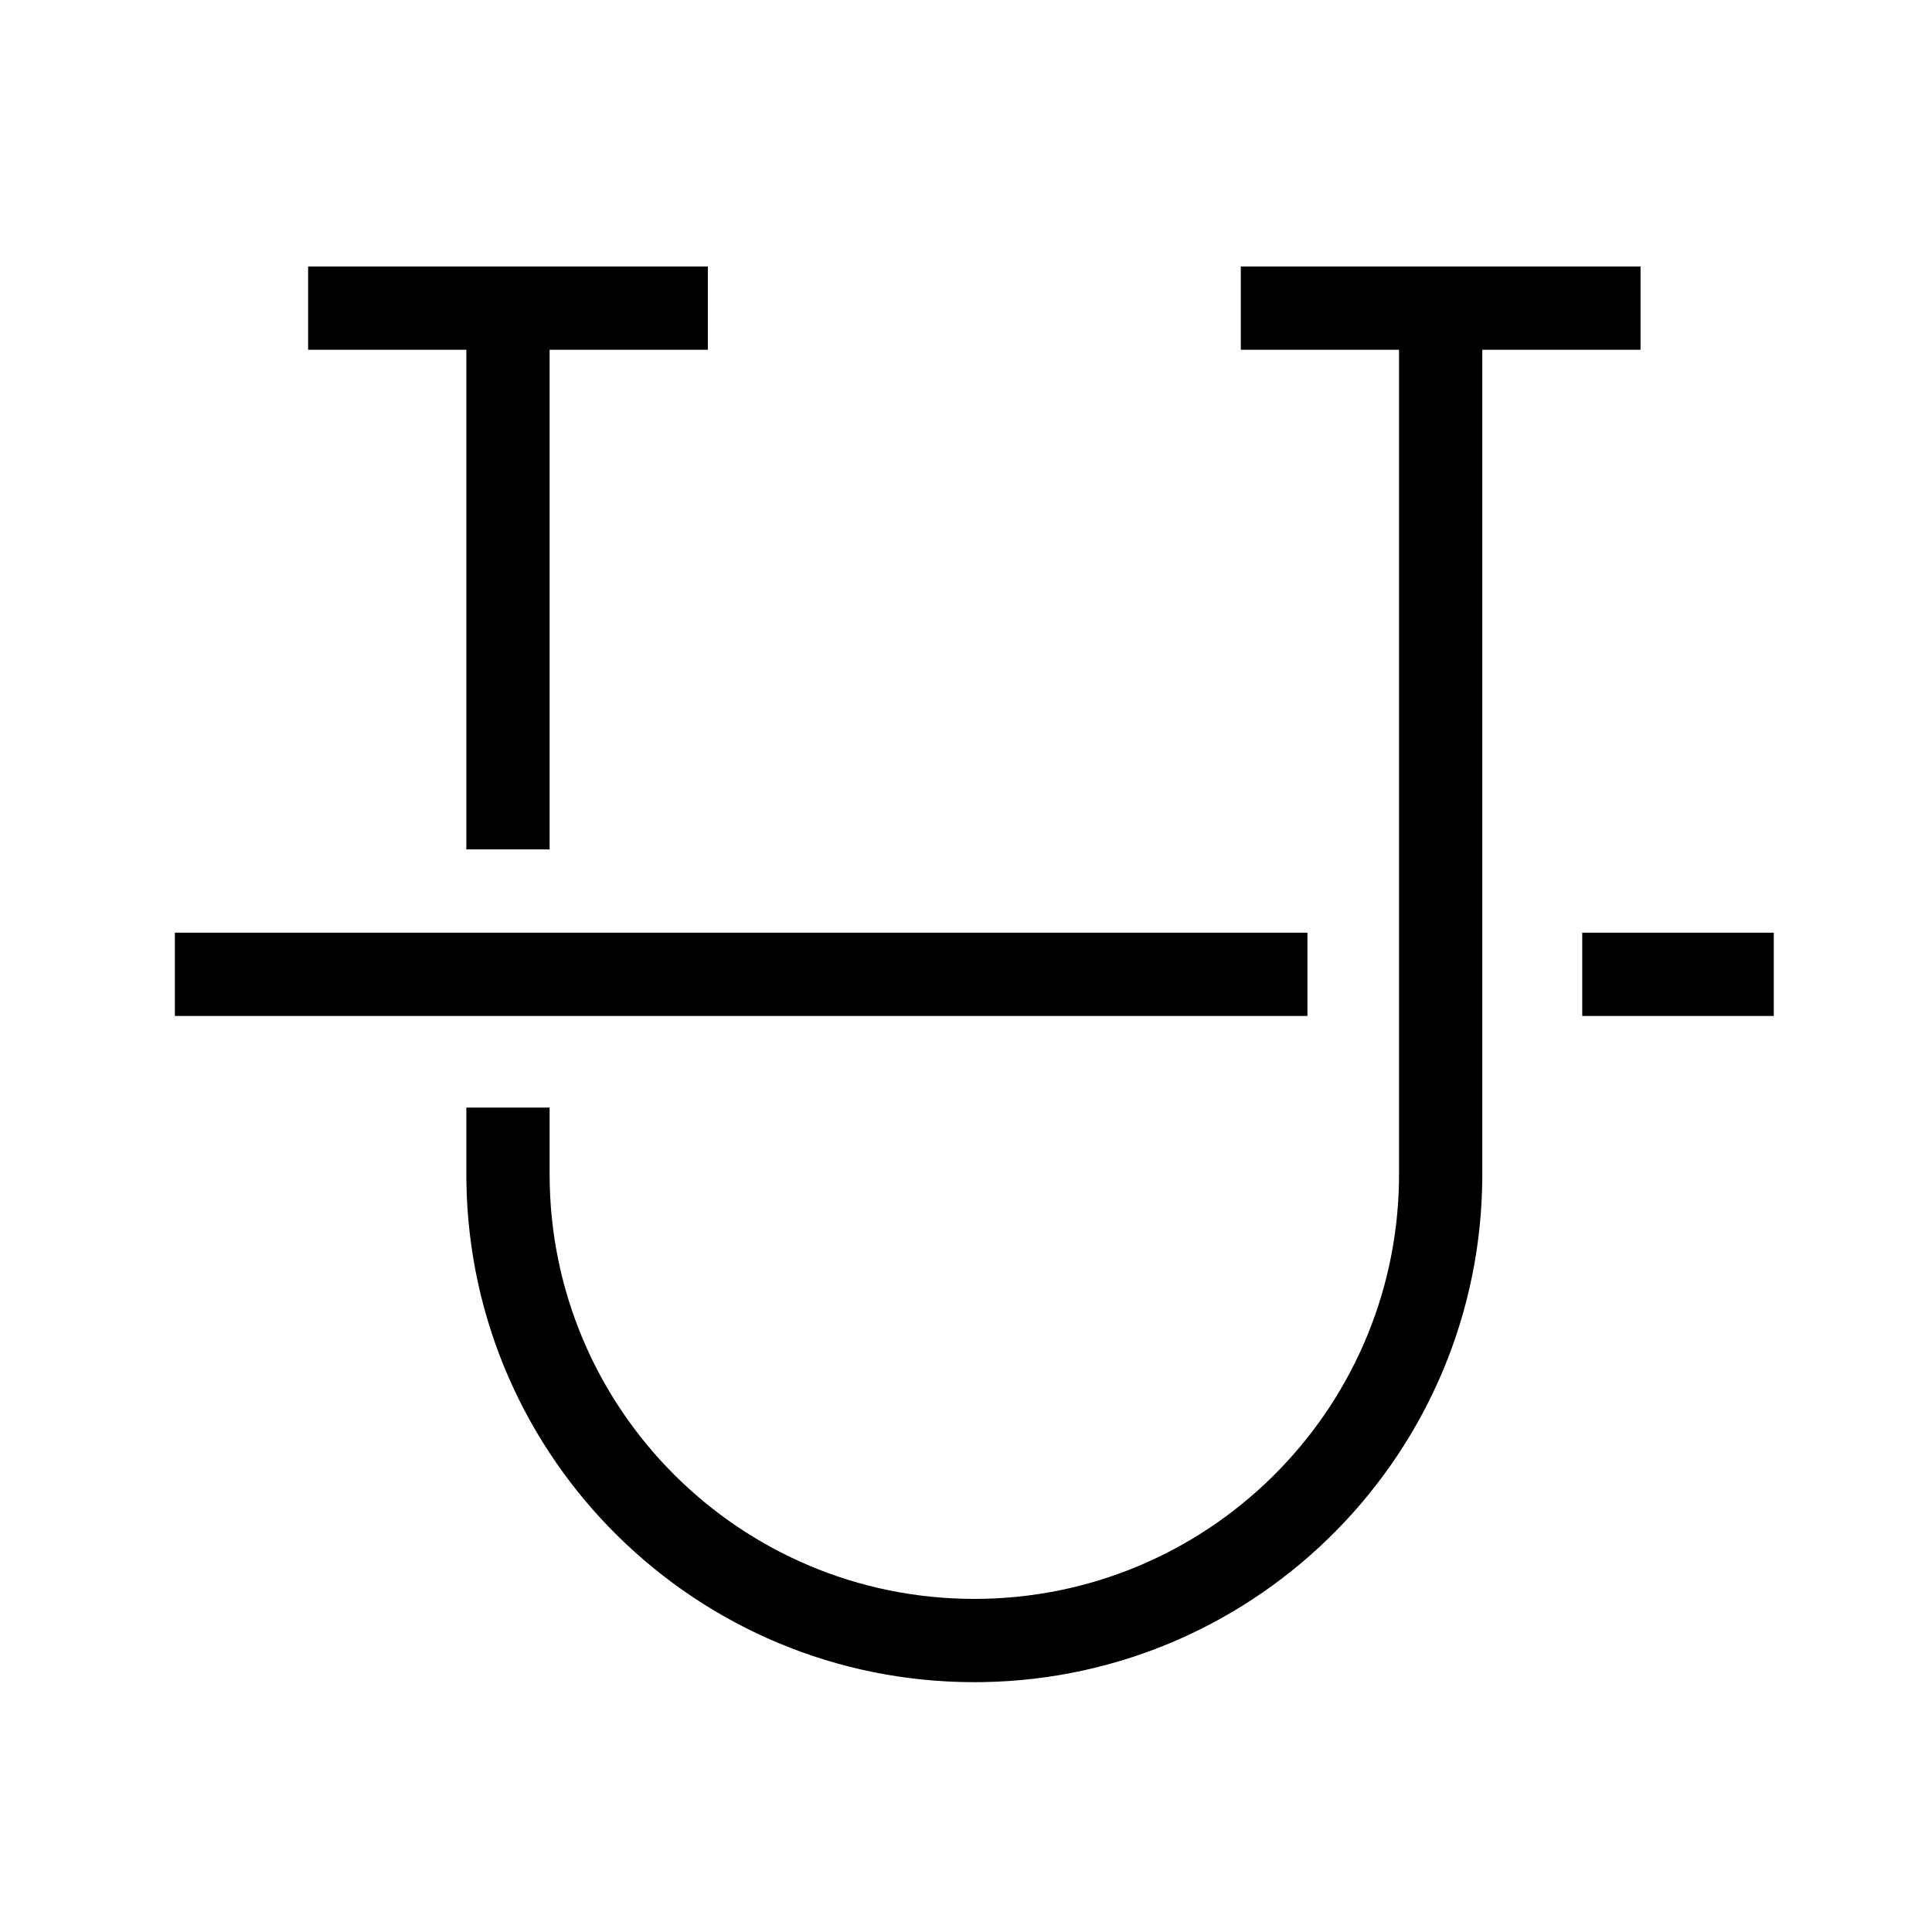 <?xml version="1.0" encoding="UTF-8"?>
<svg  viewBox="0 0 116 116" version="1.1" xmlns="http://www.w3.org/2000/svg" xmlns:xlink="http://www.w3.org/1999/xlink">
    <title>strike-through</title>
    <g id="strike-through" stroke="none" stroke-width="1" fill="none" fill-rule="evenodd">
        <path d="M98.5,16 L98.5,21 L89,21 L89,70.5 C89,87.176 75.616,100.727 59.004,100.996 L58.5,101 C41.824,101 28.273,87.616 28.004,71.004 L28,70.5 L28,66.5 L33,66.5 L33,70.5 C33,84.583 44.417,96 58.5,96 C72.442,96 83.771,84.81 83.997,70.922 L84,70.5 L84,21 L74.5,21 L74.5,16 L98.5,16 Z M78.5,56 L78.5,61 L10.5,61 L10.5,56 L78.5,56 Z M106.5,56 L106.5,61 L95,61 L95,56 L106.5,56 Z M42.5,16 L42.5,21 L33,21 L33,51 L28,51 L28,21 L18.5,21 L18.5,16 L42.5,16 Z" id="Shape" fill="#000000" fill-rule="nonzero"></path>
    </g>
</svg>